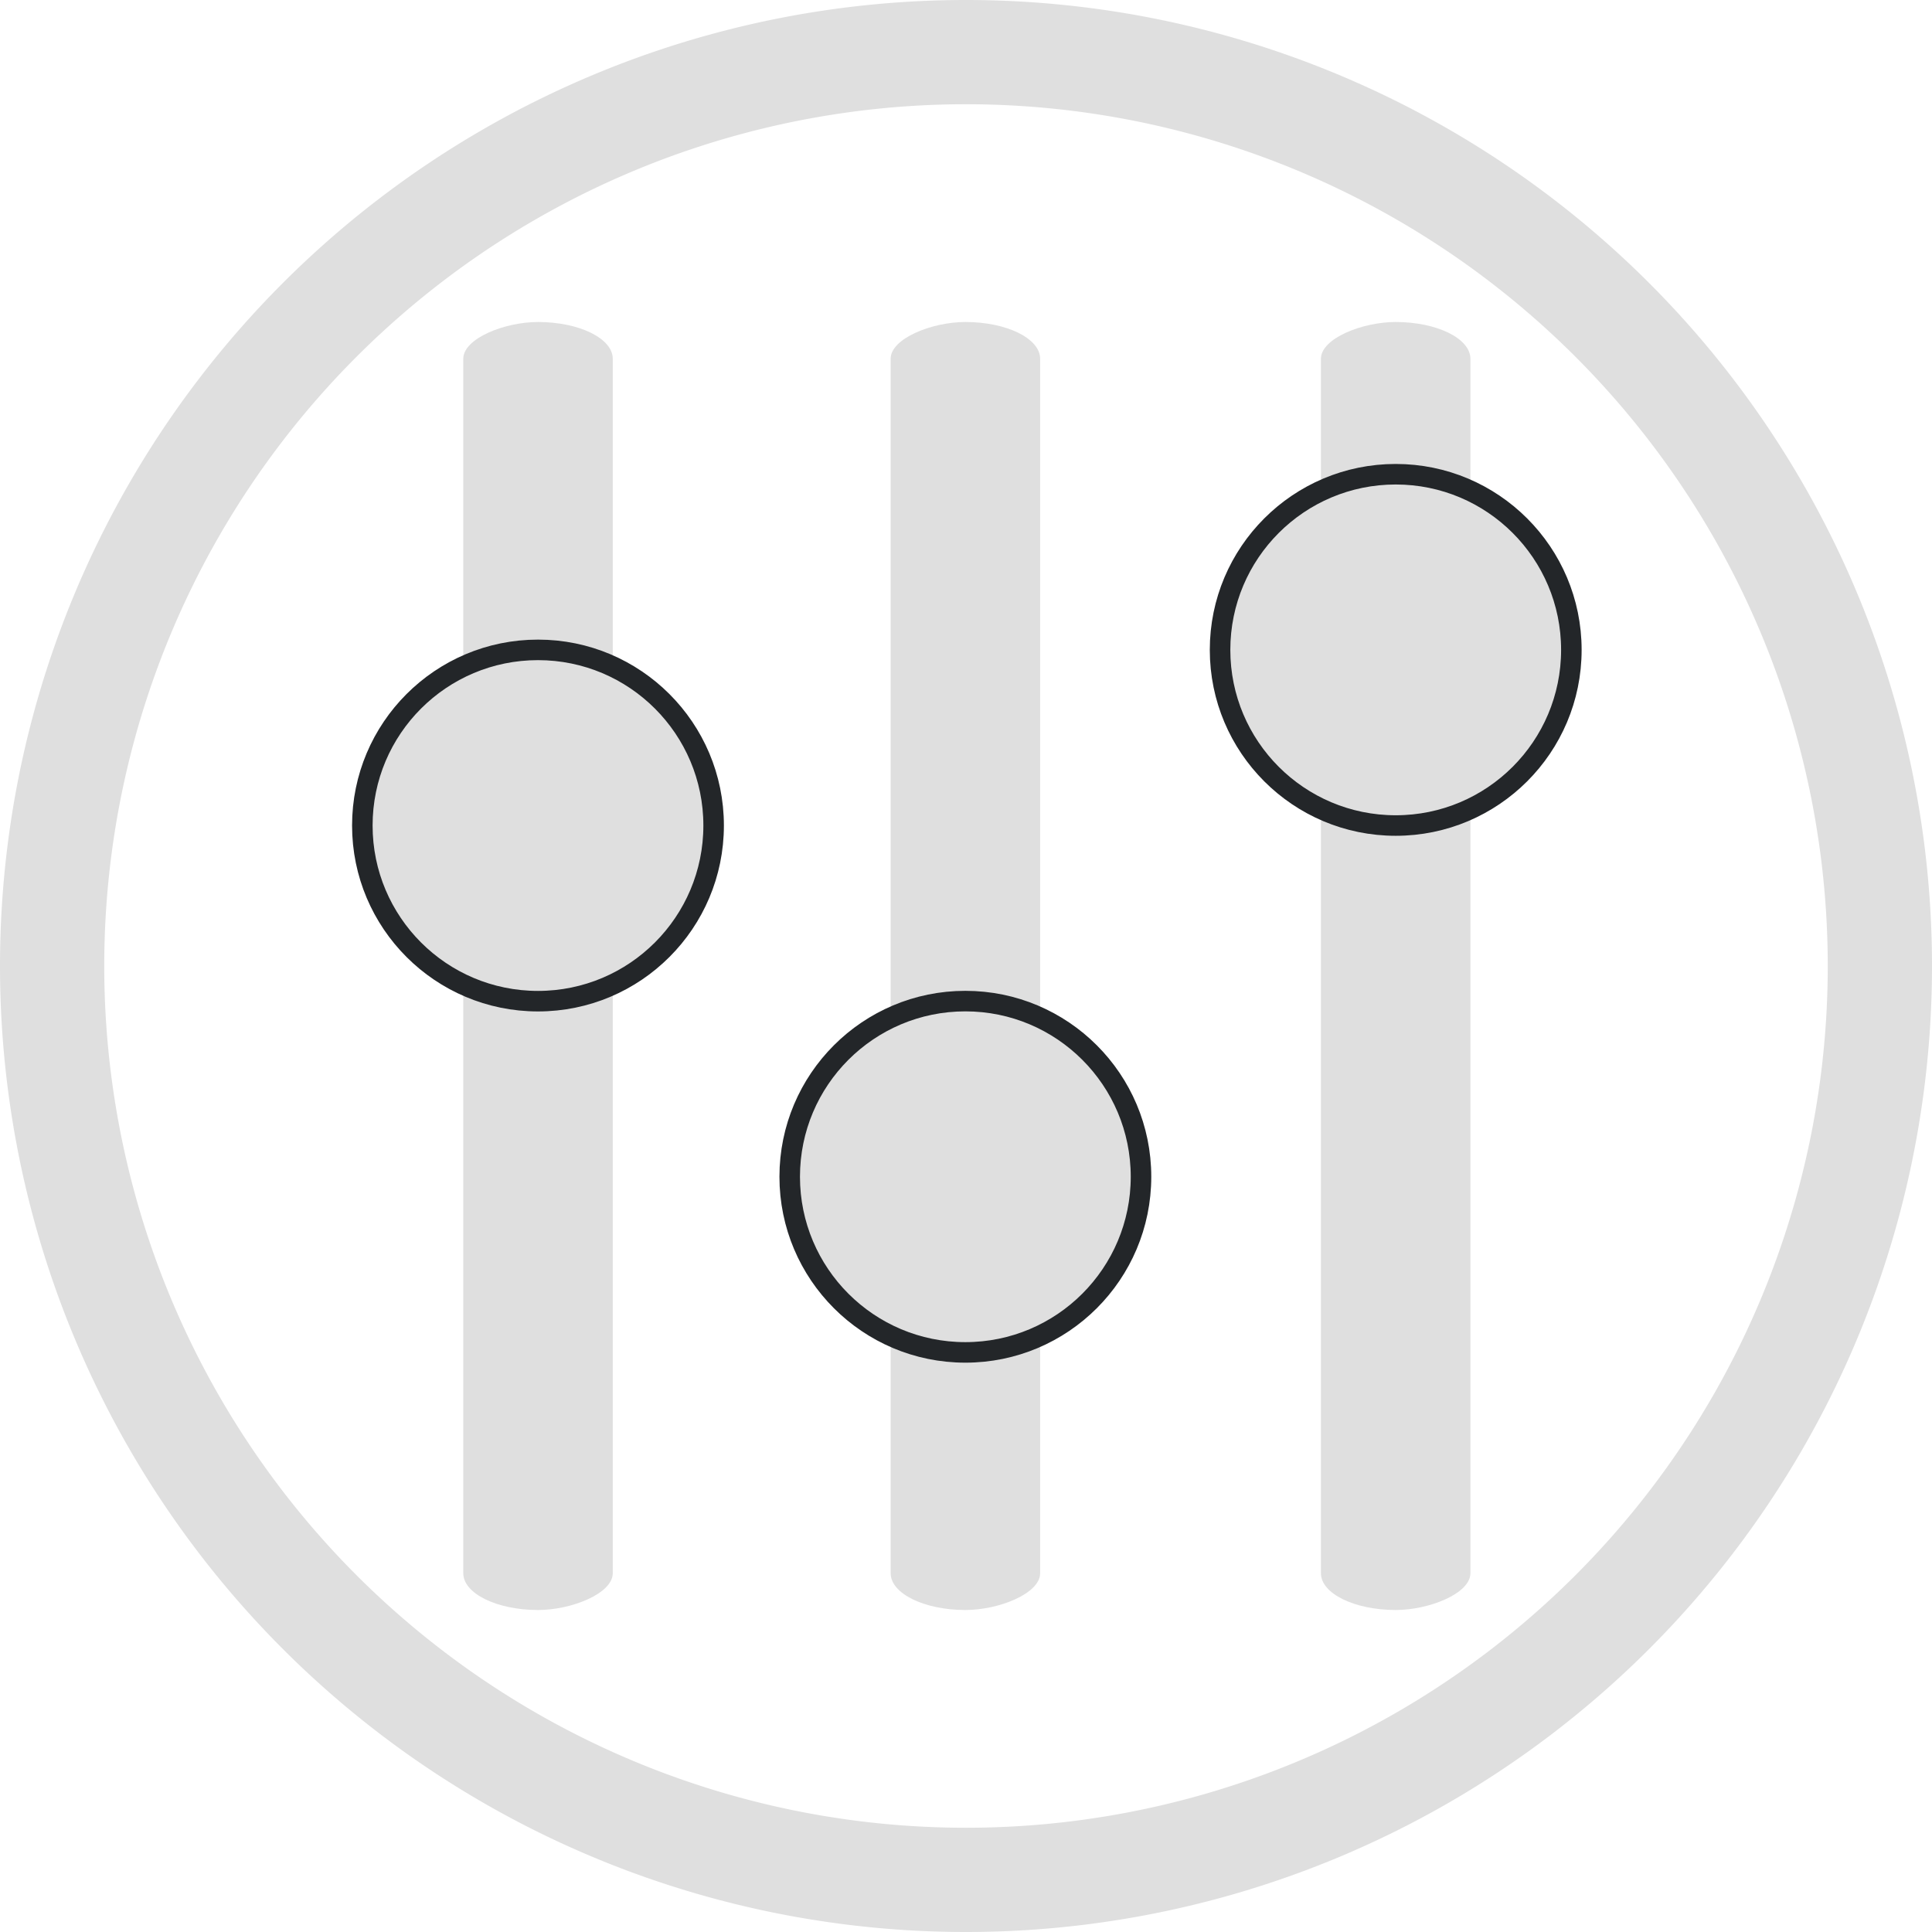 <?xml version="1.0" encoding="UTF-8" standalone="no"?>
<svg
   version="1"
   viewBox="0 0 24 24"
   enable-background="new 0 0 48 48"
   id="svg12"
   sodipodi:docname="options.svg"
   inkscape:version="1.2.2 (b0a8486541, 2022-12-01)"
   width="24"
   height="24"
   xmlns:inkscape="http://www.inkscape.org/namespaces/inkscape"
   xmlns:sodipodi="http://sodipodi.sourceforge.net/DTD/sodipodi-0.dtd"
   xmlns="http://www.w3.org/2000/svg"
   xmlns:svg="http://www.w3.org/2000/svg"
   xmlns:rdf="http://www.w3.org/1999/02/22-rdf-syntax-ns#"
   xmlns:cc="http://creativecommons.org/ns#"
   xmlns:dc="http://purl.org/dc/elements/1.1/">
  <defs
     id="defs16">
    <inkscape:perspective
       sodipodi:type="inkscape:persp3d"
       inkscape:vp_x="2.1085087 : -0.01579032 : 1"
       inkscape:vp_y="-9.1717358 : 40.677048 : 0"
       inkscape:vp_z="2.439686 : 0.66241427 : 1"
       inkscape:persp3d-origin="2.3474712 : -0.0021044275 : 1"
       id="perspective4515" />
  </defs>
  <sodipodi:namedview
     pagecolor="#ffffff"
     bordercolor="#666666"
     borderopacity="1"
     objecttolerance="10"
     gridtolerance="10"
     guidetolerance="10"
     inkscape:pageopacity="0"
     inkscape:pageshadow="2"
     inkscape:window-width="1920"
     inkscape:window-height="1007"
     id="namedview14"
     showgrid="true"
     inkscape:zoom="21.320001"
     inkscape:cx="5.1360223"
     inkscape:cy="13.742964"
     inkscape:window-x="0"
     inkscape:window-y="0"
     inkscape:window-maximized="1"
     inkscape:current-layer="svg12"
     inkscape:measure-start="37,16"
     inkscape:measure-end="41,16"
     inkscape:document-rotation="0"
     inkscape:showpageshadow="0"
     inkscape:pagecheckerboard="1"
     inkscape:deskcolor="#d1d1d1">
    <inkscape:grid
       type="xygrid"
       id="grid4510" />
  </sodipodi:namedview>
  <rect
     style="fill:#dfdfdf;fill-opacity:1;stroke-width:0.595"
     id="rect823"
     width="16"
     height="1.857"
     x="-20"
     y="5.755"
     ry="1.114"
     rx="0.457"
     transform="rotate(-90)" />
  <rect
     transform="rotate(-90)"
     rx="0.457"
     ry="1.114"
     y="16.409"
     x="-20"
     height="1.857"
     width="16"
     id="rect825"
     style="fill:#dfdfdf;fill-opacity:1;stroke-width:0.595" />
  <circle
     style="fill:#dfdfdf;fill-opacity:1;stroke:#232629;stroke-width:0.255;stroke-miterlimit:4;stroke-dasharray:none;stroke-opacity:1"
     id="path40"
     cx="6.683"
     cy="10.255"
     r="2.182" />
  <rect
     transform="rotate(-90)"
     rx="0.457"
     ry="1.114"
     y="11.064"
     x="-20"
     height="1.857"
     width="16"
     id="rect847"
     style="fill:#dfdfdf;fill-opacity:1;stroke-width:0.595" />
  <circle
     r="2.182"
     cy="14.618"
     cx="11.992"
     id="circle849"
     style="fill:#dfdfdf;fill-opacity:1;stroke:#232629;stroke-width:0.255;stroke-miterlimit:4;stroke-dasharray:none;stroke-opacity:1" />
  <circle
     style="fill:#dfdfdf;fill-opacity:1;stroke:#232629;stroke-width:0.255;stroke-miterlimit:4;stroke-dasharray:none;stroke-opacity:1"
     id="circle853"
     cx="17.338"
     cy="8.073"
     r="2.182" />
  <path
     id="path948"
     style="display:inline;fill:#dfdfdf;fill-opacity:1;stroke-width:0.26;enable-background:new"
     d="M 12,0 A 12,12 0 0 0 0,12 12,12 0 0 0 12,24 12,12 0 0 0 24,12 12,12 0 0 0 12,0 Z M 11.967,1.295 A 10.705,10.705 0 0 1 12,1.295 10.705,10.705 0 0 1 22.705,12 10.705,10.705 0 0 1 12,22.705 10.705,10.705 0 0 1 1.295,12 10.705,10.705 0 0 1 11.967,1.295 Z" />
</svg>
